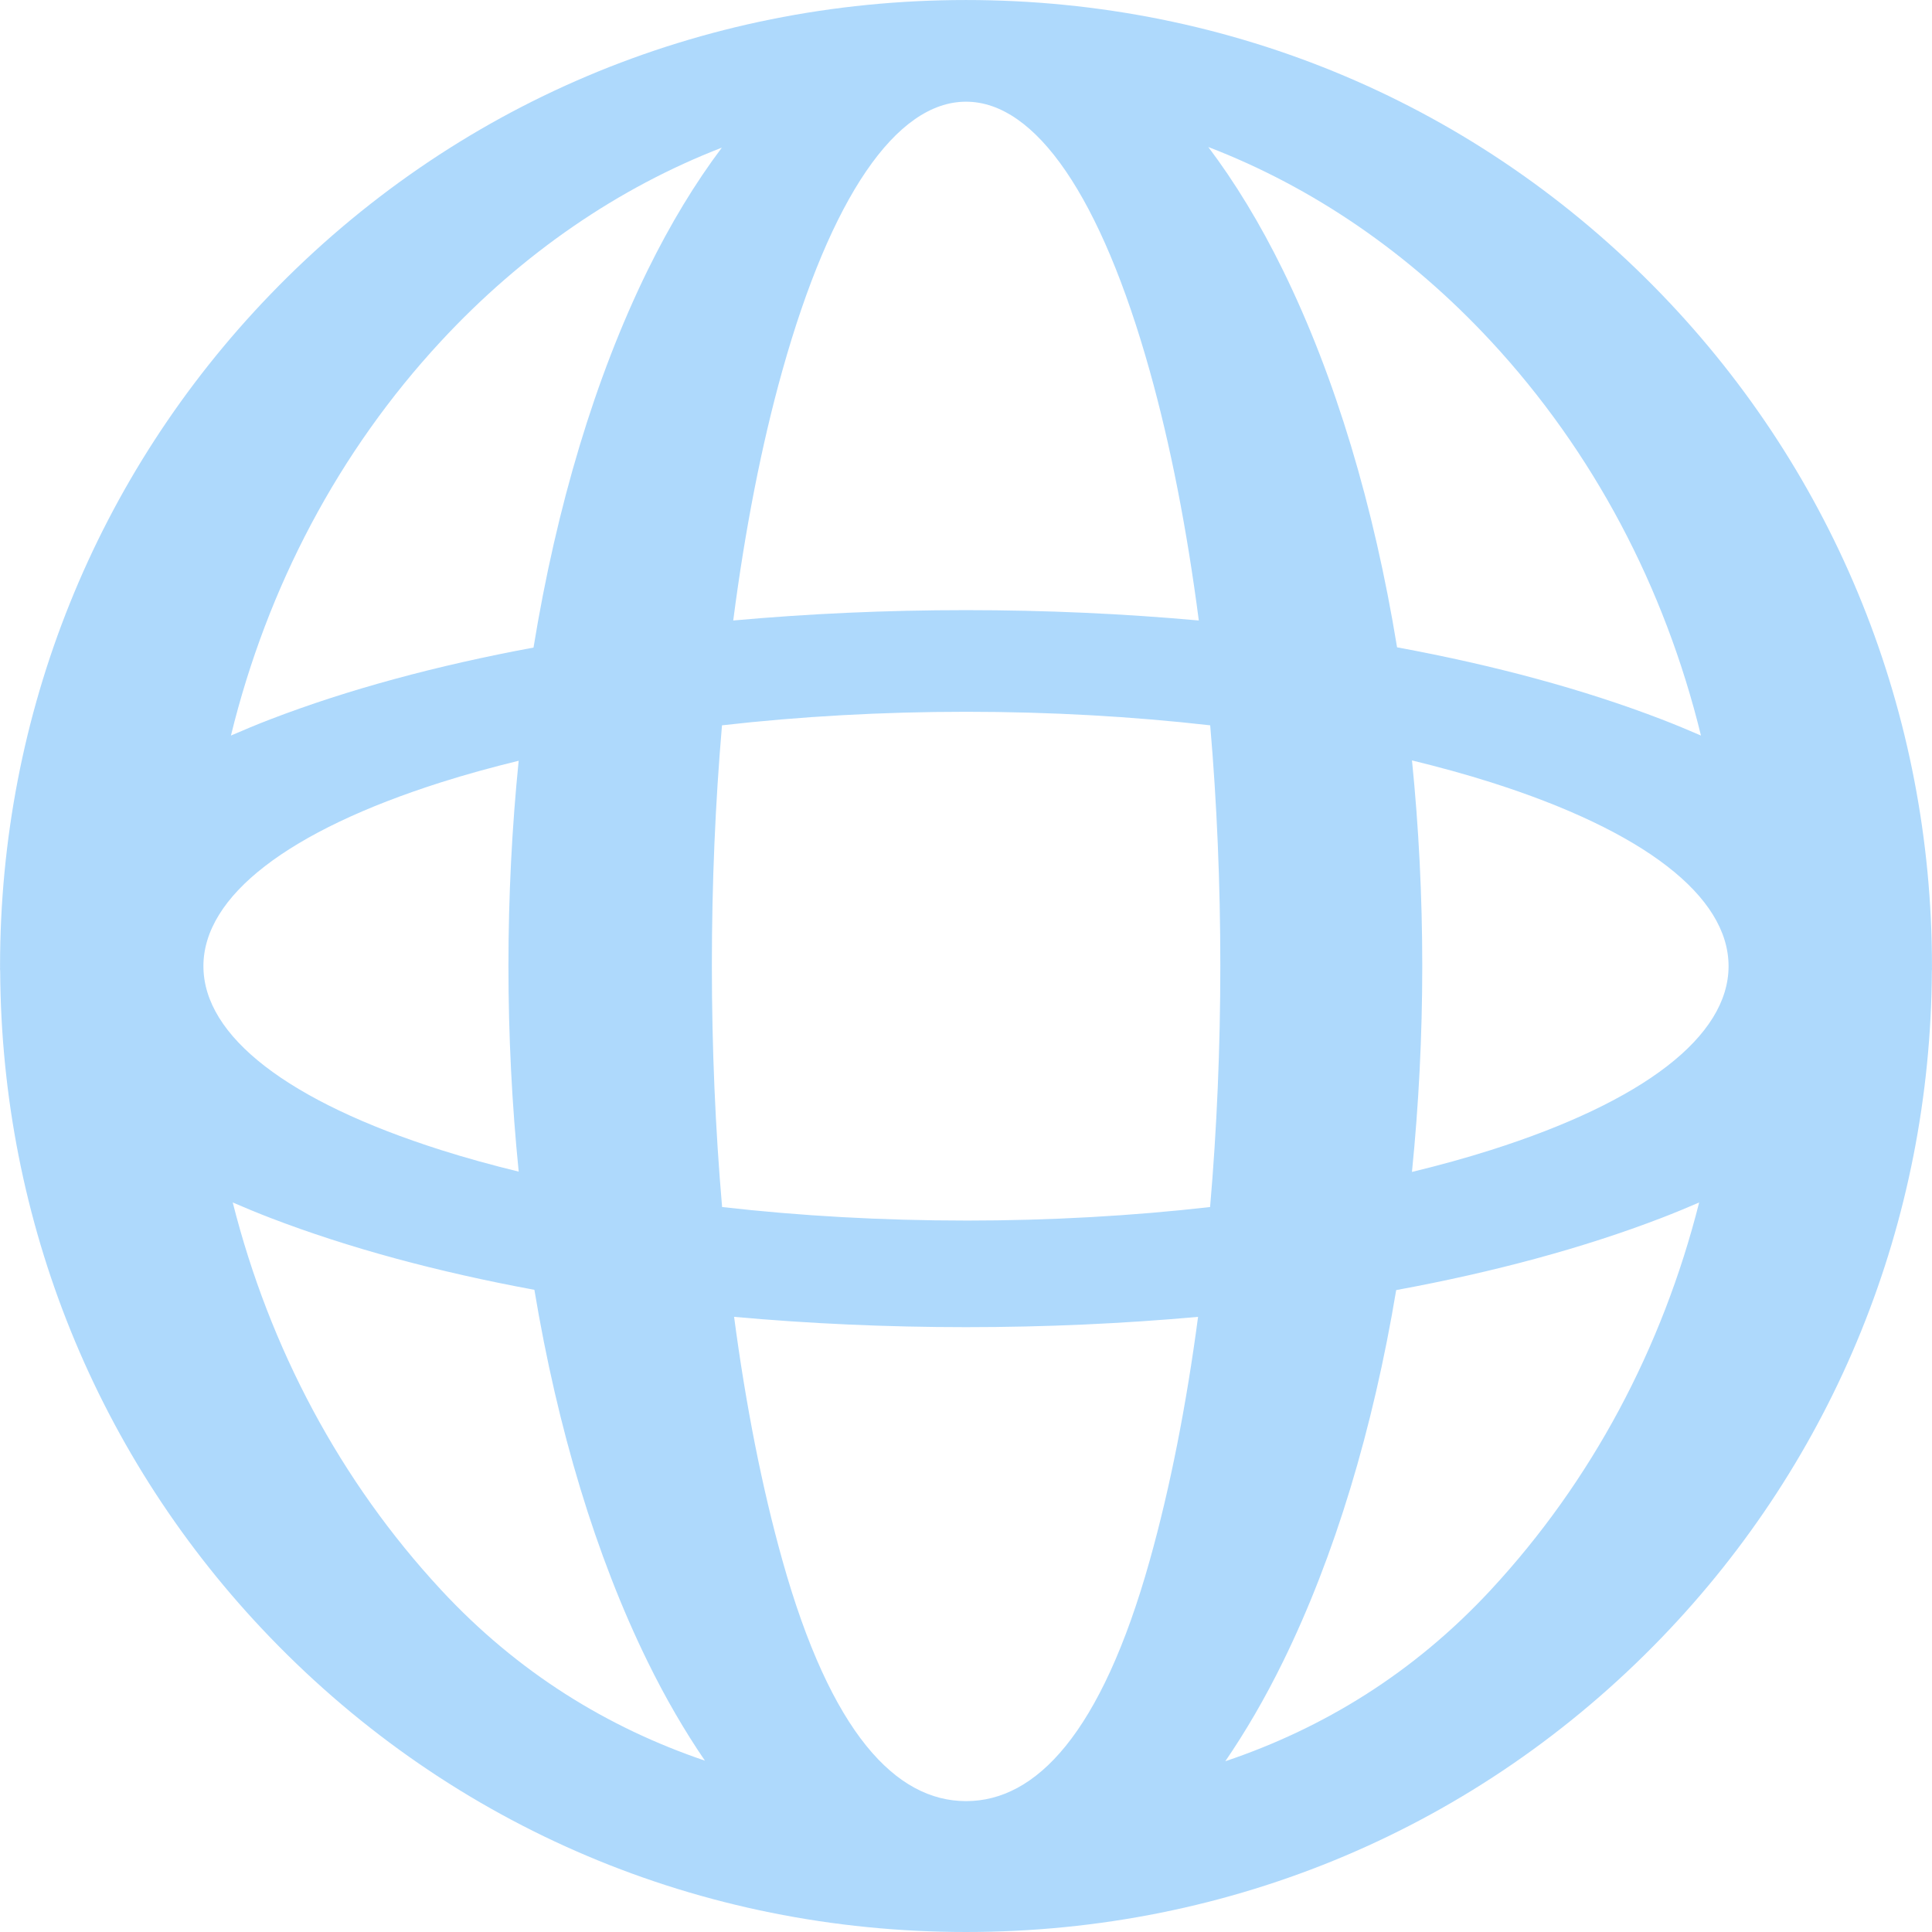 <?xml version="1.0" encoding="UTF-8"?> <svg xmlns="http://www.w3.org/2000/svg" id="Layer_1" viewBox="0 0 1080 1080"><defs><style>.cls-1{fill:#aed9fc;}</style></defs><path class="cls-1" d="M1080,541.48c0-.21-.04-.4-.04-.61,0-.28,.02-.57,.02-.86,0-141.12-53.67-274.45-151.13-375.47C826.47,58.45,688.38,.01,540,.01S253.53,58.45,151.16,164.54C53.71,265.56,.03,398.89,.03,540.01c0,.28,.02,.55,.02,.82,0,.21-.04,.43-.04,.65,0,.48,.08,.95,.09,1.42,.72,140.04,54.27,272.26,151.06,372.57,102.36,106.09,240.47,164.53,388.84,164.53s286.47-58.43,388.85-164.53c96.82-100.33,150.36-232.59,151.07-372.66,0-.45,.09-.89,.09-1.34m-539.97,465.37h-.01c-39.04,0-75.5-37.66-102.68-134.65-11.36-40.53-20.42-86.55-26.99-136.06,41.86,3.77,85.29,5.76,129.67,5.76s87.83-1.98,129.7-5.76c-6.57,49.52-15.63,95.53-26.99,136.06-27.18,96.99-63.65,134.64-102.68,134.65m-.02-324.54c-46.89,0-92.84-2.6-136.38-7.56-3.77-43.47-5.72-88.85-5.72-135.01s1.94-91.02,5.66-134.27c43.55-4.97,89.53-7.57,136.44-7.57s92.91,2.61,136.47,7.57c3.73,43.24,5.66,88.36,5.66,134.27s-1.95,91.54-5.72,135.01c-43.55,4.97-89.52,7.57-136.41,7.57M113.71,539.99c.09-39.02,47.24-75.46,132.78-102.64,13.78-4.38,28.34-8.39,43.45-12.08-3.75,37.23-5.72,75.61-5.72,114.74s1.98,77.65,5.74,114.94c-15.12-3.69-29.68-7.71-43.47-12.09-85.48-27.15-132.6-63.56-132.77-102.54,0-.11,0-.22,0-.33M540.01,56.85h.01c39.04,0,75.51,53.42,102.68,150.42,11.63,41.49,20.83,88.74,27.44,139.59-42.01-3.8-85.6-5.79-130.15-5.79s-88.12,1.99-130.11,5.79c6.6-50.85,15.81-98.1,27.43-139.59,27.18-96.99,63.65-150.41,102.68-150.42m249.32,368.23c15.38,3.74,30.18,7.82,44.18,12.26,85.57,27.18,132.72,63.64,132.79,102.68v.23c-.13,39.01-47.26,75.44-132.79,102.61-14.01,4.45-28.81,8.53-44.2,12.27,3.77-37.35,5.76-75.86,5.76-115.13s-1.98-77.64-5.74-114.93m44.18-234.28c57.16,61.65,97.07,137.4,117.36,220.39-7.1-3.08-14.37-6.12-22.02-9.06-43.48-16.73-93.44-30.23-147.86-40.26-12.92-79.02-34.45-150.97-63.74-210.71-12.88-26.27-26.91-49.25-41.79-68.97,58.21,22.36,112.11,59.06,158.04,108.61m-587.02,0c45.67-49.27,99.22-85.85,157.05-108.25-14.78,19.64-28.7,42.5-41.51,68.61-29.3,59.78-50.85,131.78-63.76,210.85-54.13,10.03-103.85,23.47-147.13,40.12-7.64,2.93-14.91,5.98-22.01,9.06,20.29-82.99,60.19-158.74,117.36-220.39m0,697.86c-56.26-60.68-95.78-135.02-116.36-216.46,6.79,2.93,13.74,5.82,21.02,8.62,43.41,16.7,93.29,30.18,147.61,40.21,12.97,77.88,34.35,148.81,63.28,207.82,10.03,20.46,20.78,38.87,32.04,55.38-54.2-18.41-104.42-49-147.59-95.56m587.02,0c-43.42,46.83-93.97,77.52-148.53,95.89,11.35-16.59,22.17-35.11,32.27-55.7,28.91-58.97,50.29-129.85,63.26-207.68,54.6-10.05,104.74-23.57,148.34-40.35,7.28-2.8,14.24-5.69,21.02-8.62-20.58,81.44-60.11,155.78-116.37,216.46"></path></svg> 